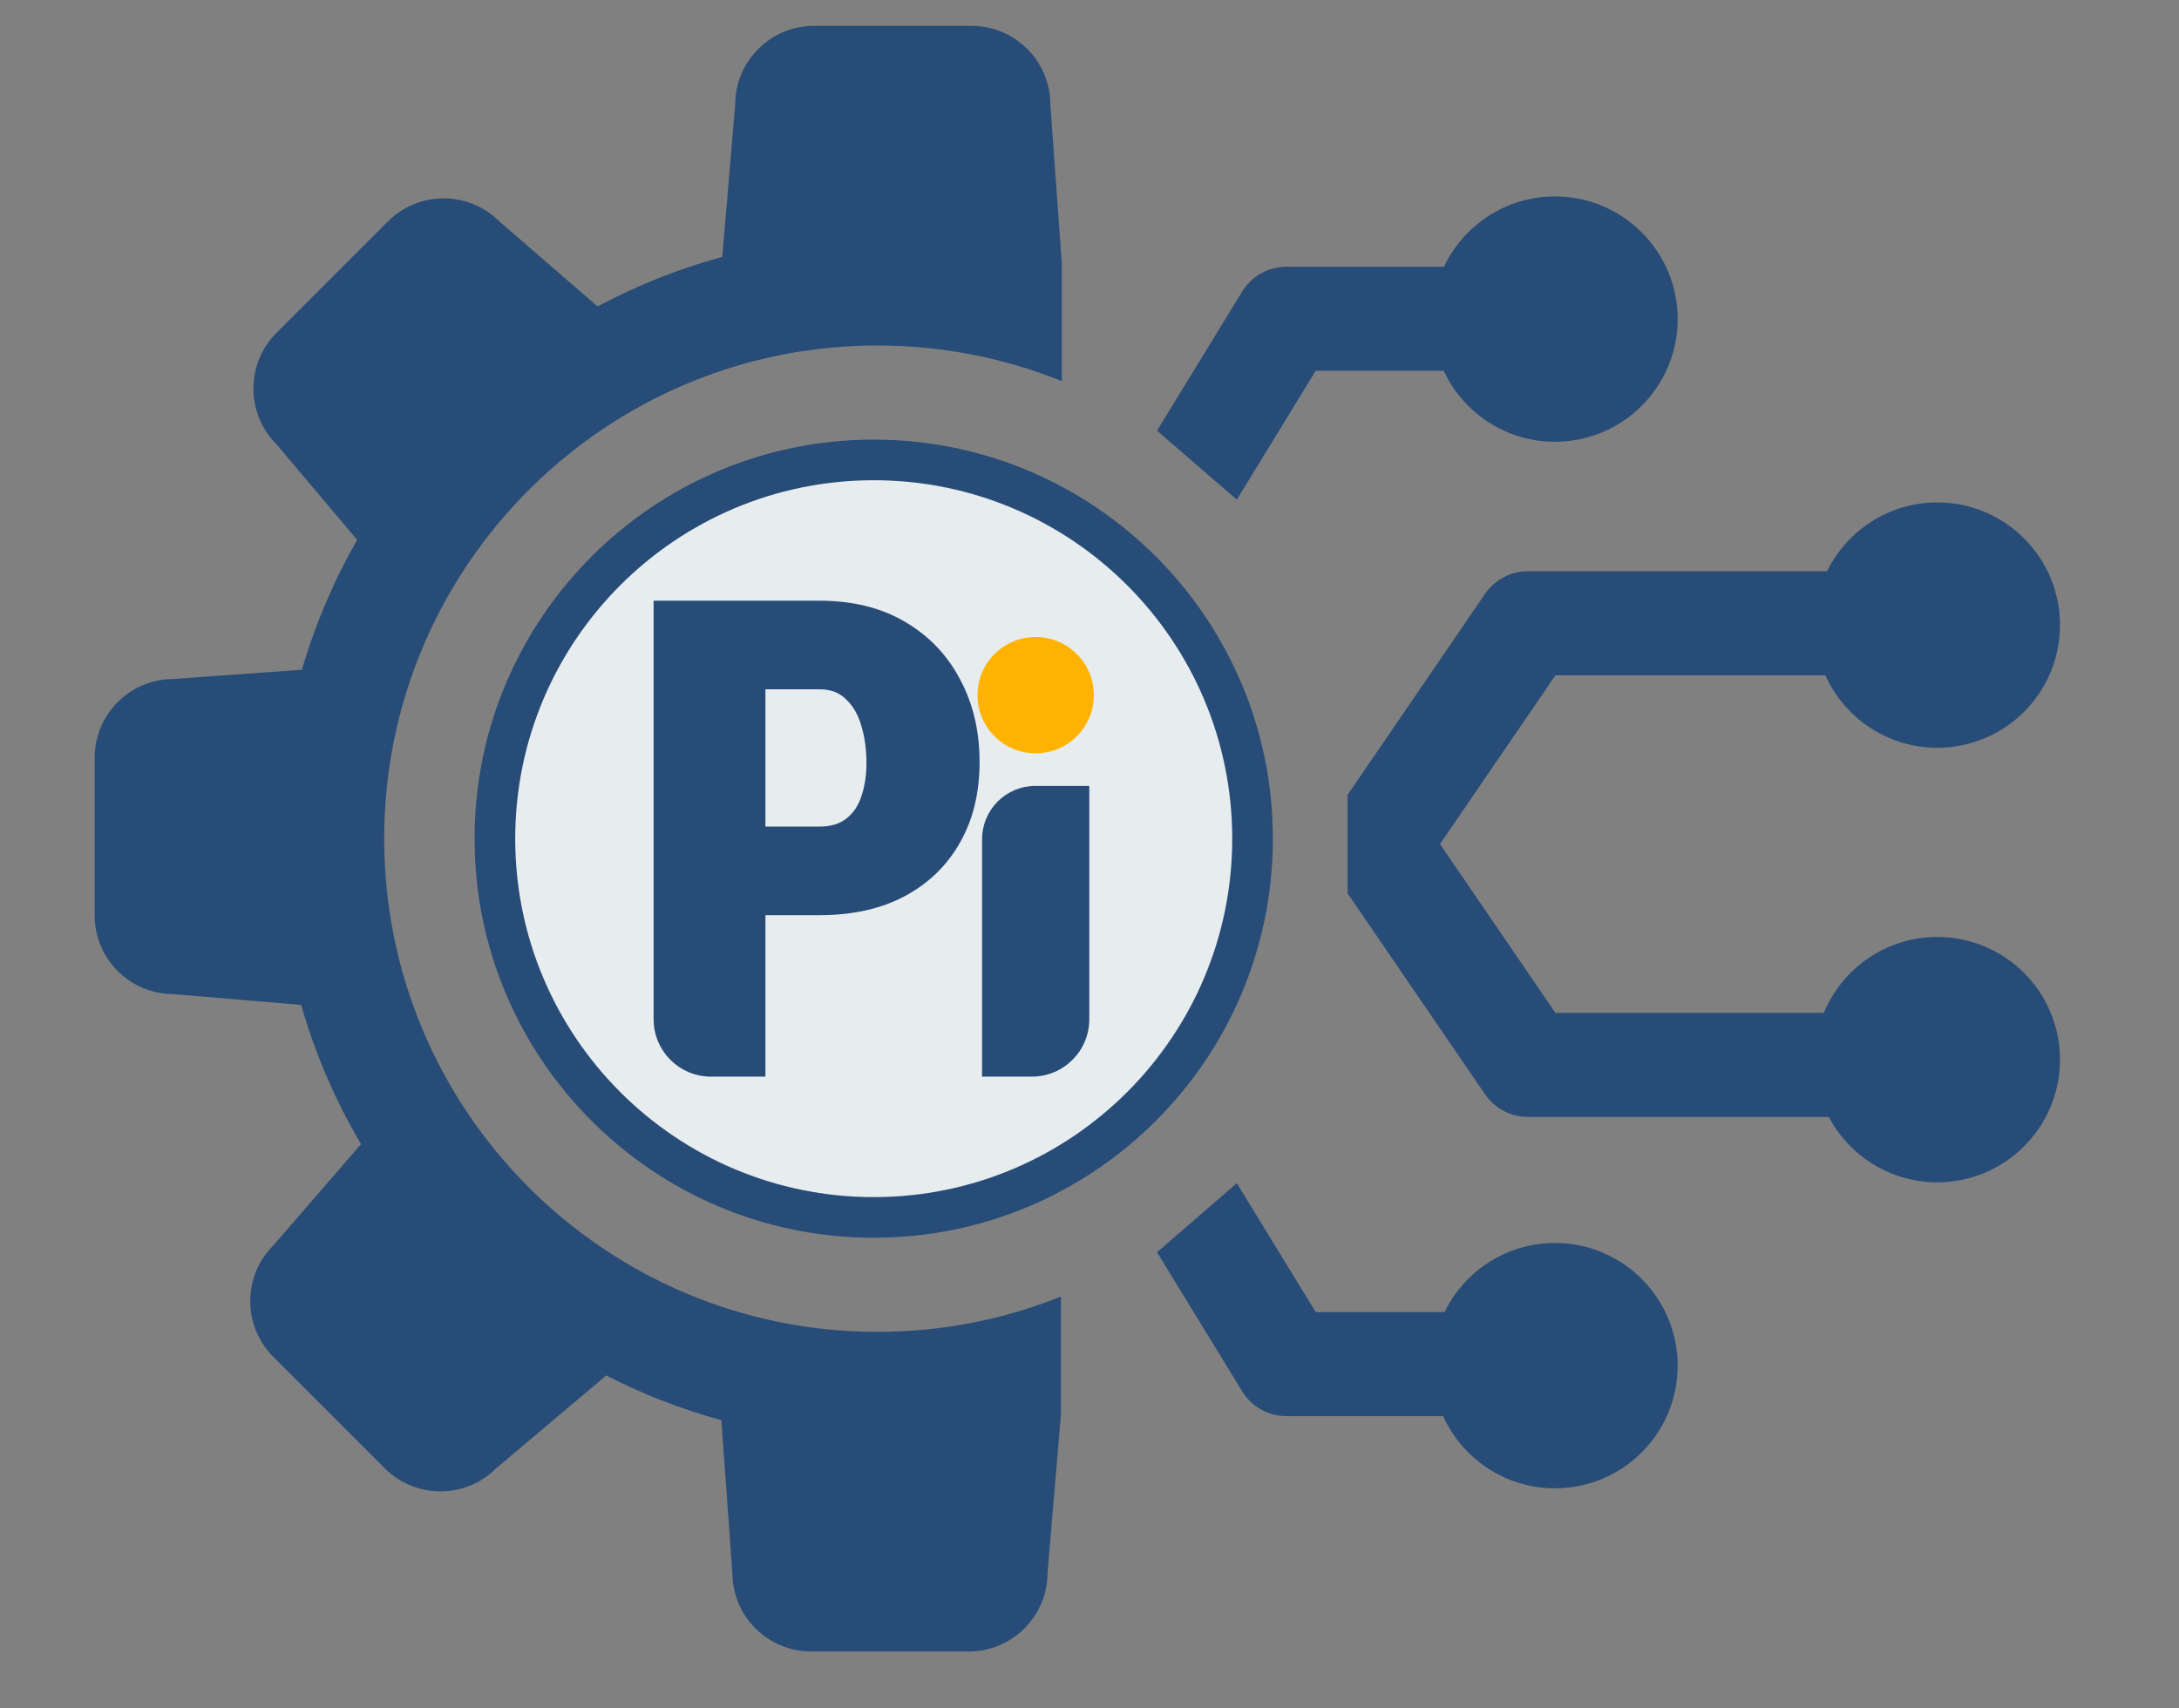 <?xml version="1.0" encoding="UTF-8" standalone="no"?><!DOCTYPE svg PUBLIC "-//W3C//DTD SVG 1.1//EN" "http://www.w3.org/Graphics/SVG/1.1/DTD/svg11.dtd"><svg width="100%" height="100%" viewBox="0 0 2094 1642" version="1.1" xmlns="http://www.w3.org/2000/svg" xmlns:xlink="http://www.w3.org/1999/xlink" xml:space="preserve" xmlns:serif="http://www.serif.com/" style="fill-rule:evenodd;clip-rule:evenodd;stroke-linejoin:round;stroke-miterlimit:2;"><rect x="0" y="0" width="2094" height="1642" fill="#808080" stroke="none"/><rect id="PI-Co-Pilot-Icon" serif:id="PI Co-Pilot Icon" x="0" y="-0" width="2093.09" height="1641.76" style="fill:none;"/><g><g><g><path d="M1020.38,366.338c-54.739,-22.094 -114.533,-34.26 -177.146,-34.26c-261.63,0 -474.04,212.411 -474.04,474.041c-0,261.631 212.41,474.041 474.04,474.041c62.303,0 121.814,-12.045 176.331,-33.932l0.002,113.068l-12.887,152.351c-0,41.792 -33.93,75.722 -75.722,75.722l-151.445,0c-41.792,0 -75.722,-33.93 -75.722,-75.722l-10.584,-146.572c-38.641,-10.59 -75.675,-25.085 -110.65,-43.031l-105.739,89.242c-29.552,29.551 -77.536,29.551 -107.088,-0l-107.087,-107.088c-29.551,-29.551 -29.551,-77.535 0,-107.087l84.277,-97.396c-24.495,-41.566 -43.952,-86.449 -57.528,-133.807l-122.705,-10.382c-41.792,0 -75.722,-33.93 -75.722,-75.722l-0,-151.444c-0,-41.792 33.93,-75.722 75.722,-75.722l123.46,-8.916c12.837,-43.995 30.756,-85.832 53.077,-124.833l-77.534,-91.867c-29.552,-29.551 -29.552,-77.535 -0,-107.087l107.087,-107.087c29.551,-29.552 77.536,-29.552 107.087,-0l94.403,81.686c37.671,-20.107 77.818,-36.175 119.861,-47.623l12.38,-146.32c0,-41.792 33.93,-75.722 75.722,-75.722l151.444,0c41.793,0 75.723,33.93 75.723,75.722c-0,0 8.958,125.516 10.983,152.114l-0,113.633Z" style="fill:#274c77;"/><g><path d="M1386.84,1361.17l-150.489,-0c-17.41,-0 -33.567,-9.055 -42.654,-23.906l-81.801,-133.679l76.672,-66.319l75.81,123.89l123.837,-0c19.126,-39.315 59.467,-66.437 106.093,-66.437c65.075,-0 117.908,52.833 117.908,117.908c0,65.075 -52.833,117.908 -117.908,117.908c-47.774,-0 -88.951,-28.476 -107.468,-69.365Zm0.825,-1104.79c18.895,-39.934 59.565,-67.585 106.643,-67.585c65.075,0 117.908,52.833 117.908,117.908c0,65.075 -52.833,117.908 -117.908,117.908c-47.326,0 -88.178,-27.943 -106.941,-68.218l-122.989,0l-75.81,123.89l-76.672,-66.318l81.801,-133.68c9.087,-14.85 25.244,-23.905 42.654,-23.905l151.314,-0Zm-92.638,602.271l-0,-94.653l132.054,-193.13c9.32,-13.631 24.768,-21.782 41.28,-21.782l287.403,-0c19.18,-39.167 59.442,-66.163 105.96,-66.163c65.075,-0 117.908,52.832 117.908,117.908c-0,65.075 -52.833,117.908 -117.908,117.908c-47.881,-0 -89.135,-28.603 -107.592,-69.639l-259.385,-0l-110.922,162.224l110.922,162.225l257.955,-0c17.688,-42.803 59.861,-72.955 109.022,-72.955c65.075,0 117.908,52.833 117.908,117.908c-0,65.076 -52.833,117.908 -117.908,117.908c-45.193,0 -84.482,-25.481 -104.27,-62.847l-289.093,-0c-16.512,-0 -31.96,-8.151 -41.28,-21.782l-132.054,-193.13Z" style="fill:#274c77;"/></g></g><g><circle cx="839.639" cy="806.119" r="364.051" style="fill:#e7ecef;"/><g><path d="M787.724,879.637l-91.426,0l-0,-85.142l91.426,-0c10.682,-0 19.269,-2.618 25.762,-7.855c6.703,-5.236 11.52,-12.462 14.452,-21.678c3.142,-9.425 4.713,-20.003 4.713,-31.732c0,-12.567 -1.571,-24.192 -4.713,-34.874c-2.932,-10.682 -7.749,-19.27 -14.452,-25.763c-6.493,-6.702 -15.08,-10.053 -25.762,-10.053l-52.154,-0l-0,372.301c-0,0 -25.919,0 -52.297,0c-30.46,0 -55.152,-24.692 -55.152,-55.152c-0,-121.651 -0,-402.292 -0,-402.292l159.603,0c31.627,0 58.856,6.703 81.686,20.108c23.04,13.405 40.738,31.837 53.096,55.295c12.567,23.249 18.851,49.85 18.851,79.802c-0,29.532 -6.284,55.295 -18.851,77.287c-12.358,21.993 -30.056,39.168 -53.096,51.526c-22.83,12.148 -50.059,18.222 -81.686,18.222Z" style="fill:#274c77;fill-rule:nonzero;"/><path d="M1046.8,755.405c0,0 0,142.858 0,224.284c0,30.46 -24.692,55.152 -55.152,55.152c-24.498,0 -47.898,0 -47.898,0l-0,-228.215c-0,-13.584 5.396,-26.613 15.002,-36.218c9.606,-9.606 22.634,-15.003 36.218,-15.003c25.864,0 51.83,0 51.83,0Z" style="fill:#274c77;fill-rule:nonzero;"/><circle cx="995.271" cy="668.172" r="55.887" style="fill:#ffb300;"/></g></g></g><path d="M839.639,422.543c211.702,-0 383.577,171.875 383.577,383.576c-0,211.702 -171.875,383.577 -383.577,383.577c-211.701,-0 -383.576,-171.875 -383.576,-383.577c0,-211.701 171.875,-383.576 383.576,-383.576Zm0,39.05c-190.149,0 -344.525,154.377 -344.525,344.526c-0,190.149 154.376,344.526 344.525,344.526c190.149,0 344.526,-154.377 344.526,-344.526c0,-190.149 -154.377,-344.526 -344.526,-344.526Z" style="fill:#274c77;"/></g></svg>